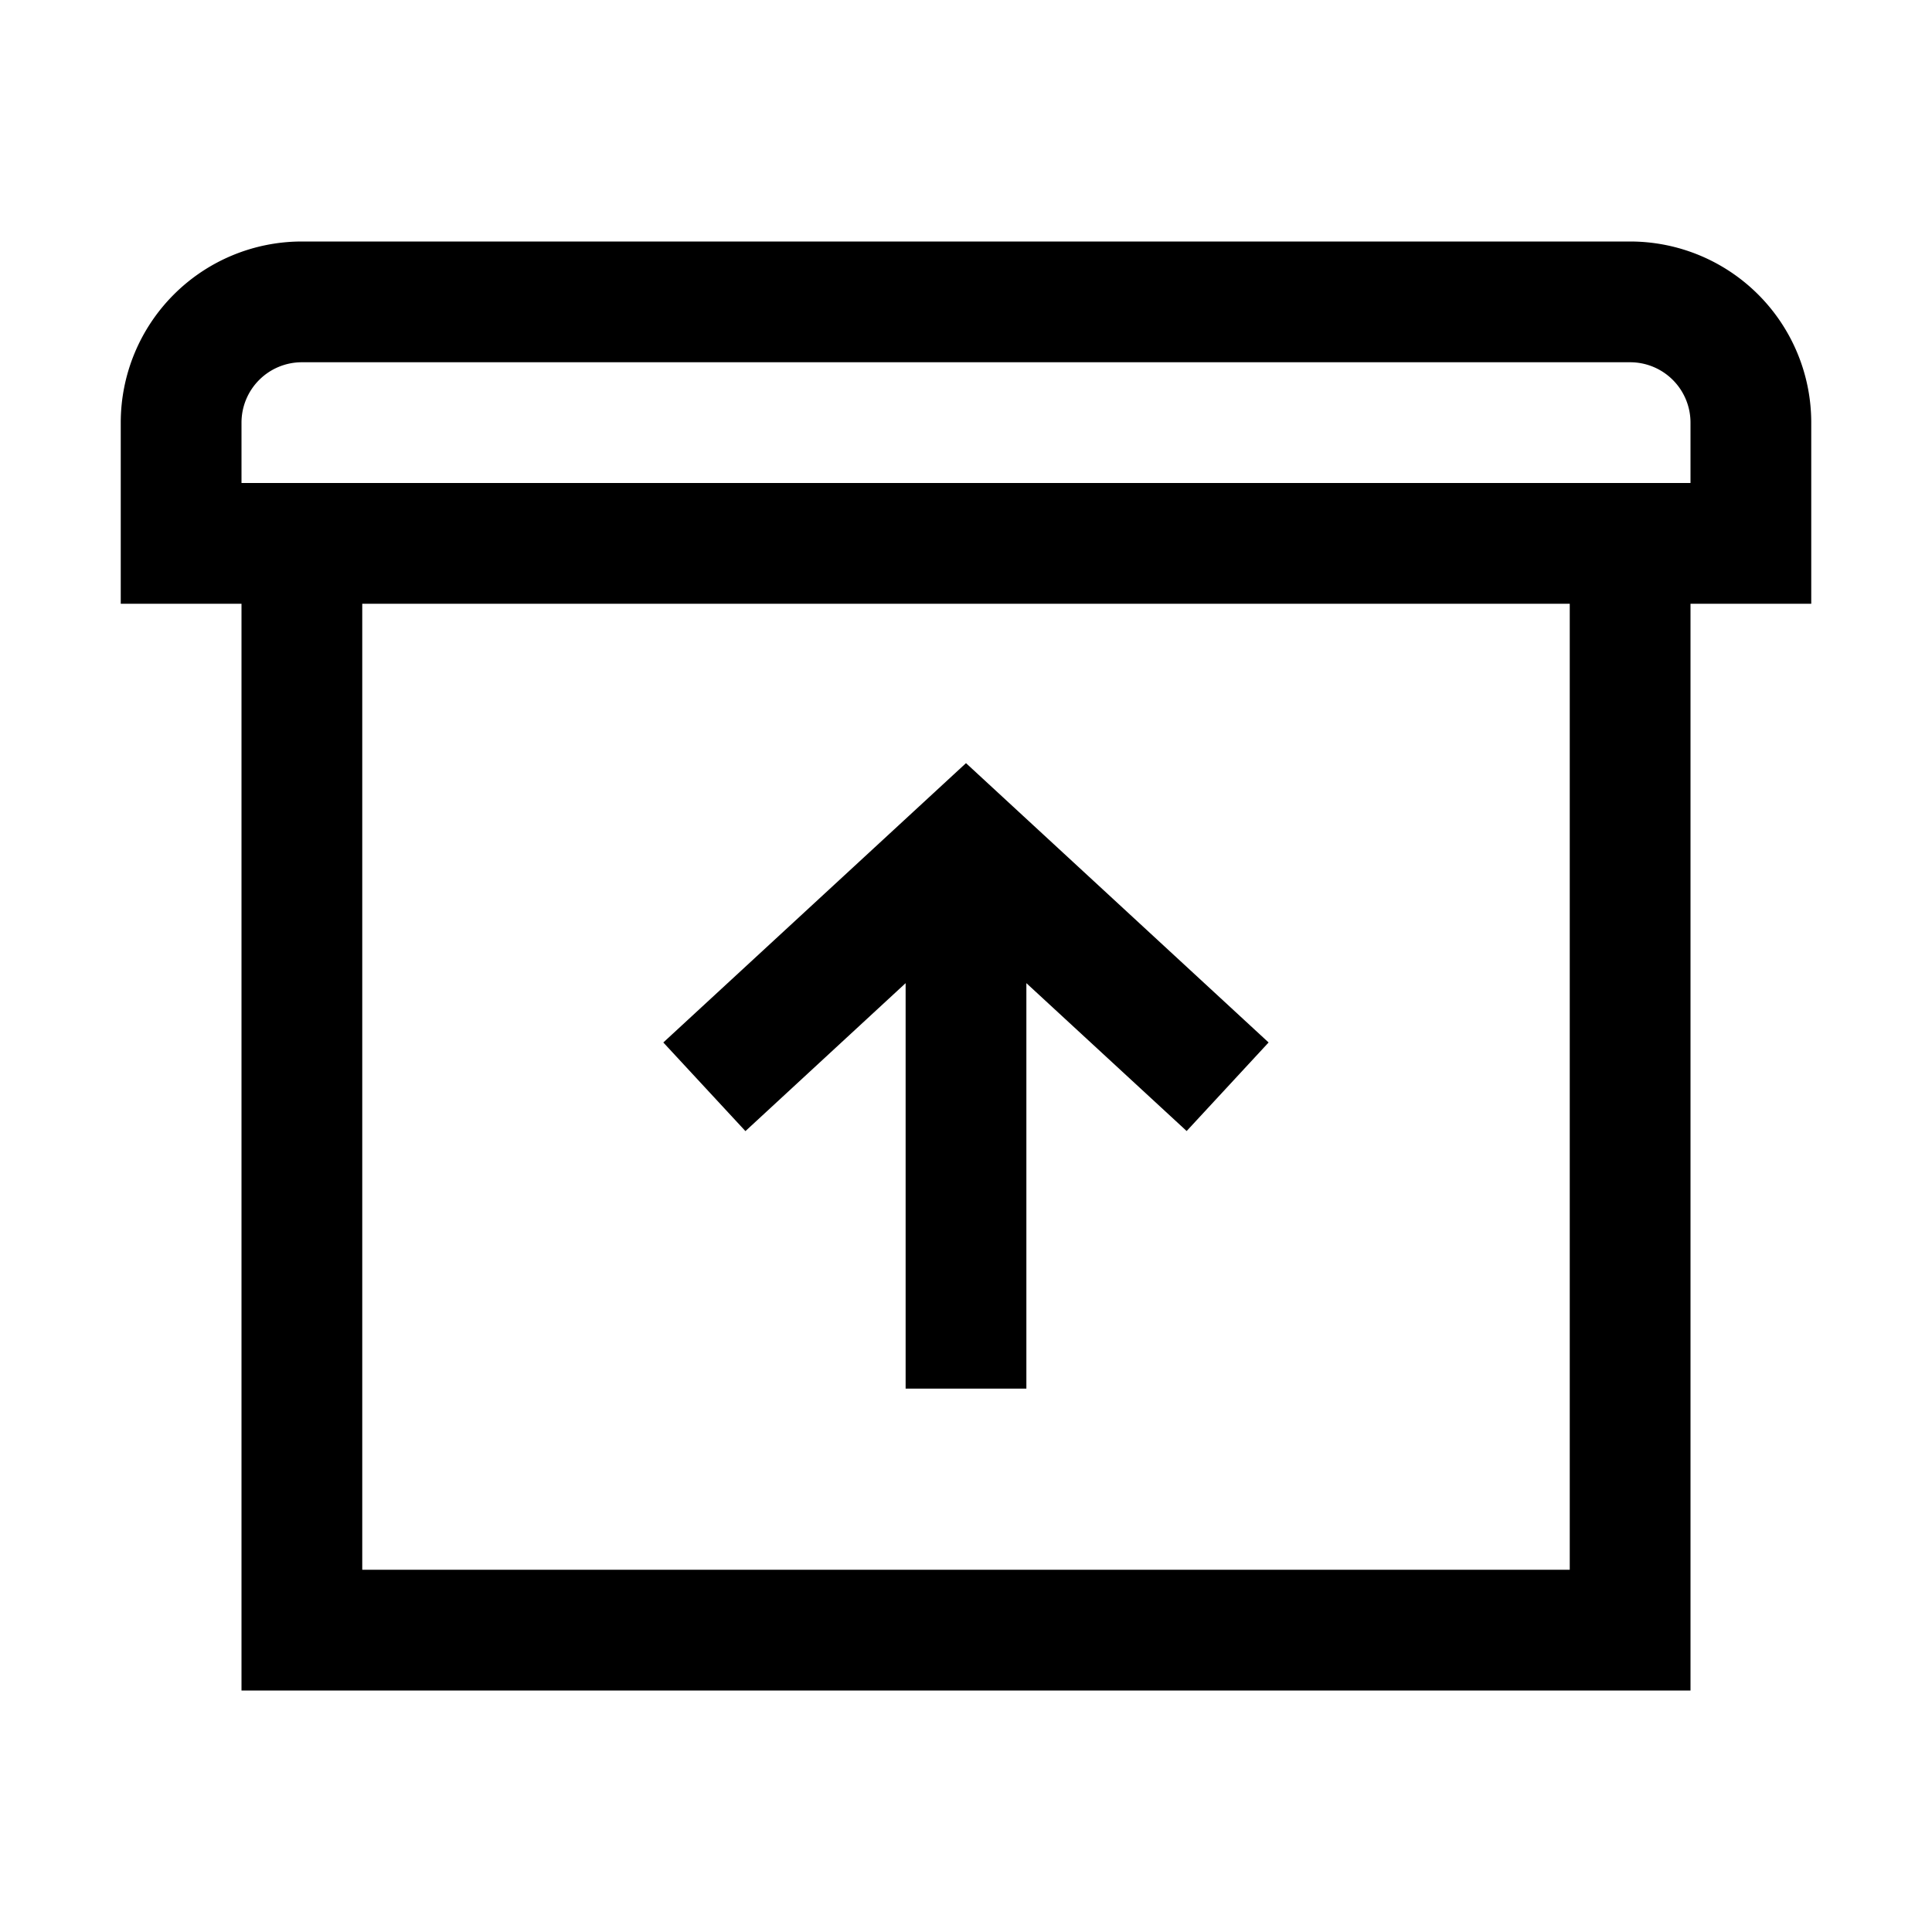 <svg xmlns="http://www.w3.org/2000/svg" width="24" height="24"><path fill-rule="evenodd" d="M21.841 3.659c.422.422.659.994.659 1.591V7.5H21V21H3V7.5H1.5V5.25A2.25 2.25 0 0 1 3.75 3h16.5a2.25 2.25 0 0 1 1.591.659M4.5 7.5v12h15v-12zM3 6h18v-.75a.75.75 0 0 0-.75-.75H3.75a.75.75 0 0 0-.75.75zm8.25 11.25v-5.037l-1.99 1.838-1.02-1.101L12 9.48l3.759 3.47-1.018 1.1-1.991-1.837v5.037z" clip-rule="evenodd"/></svg>